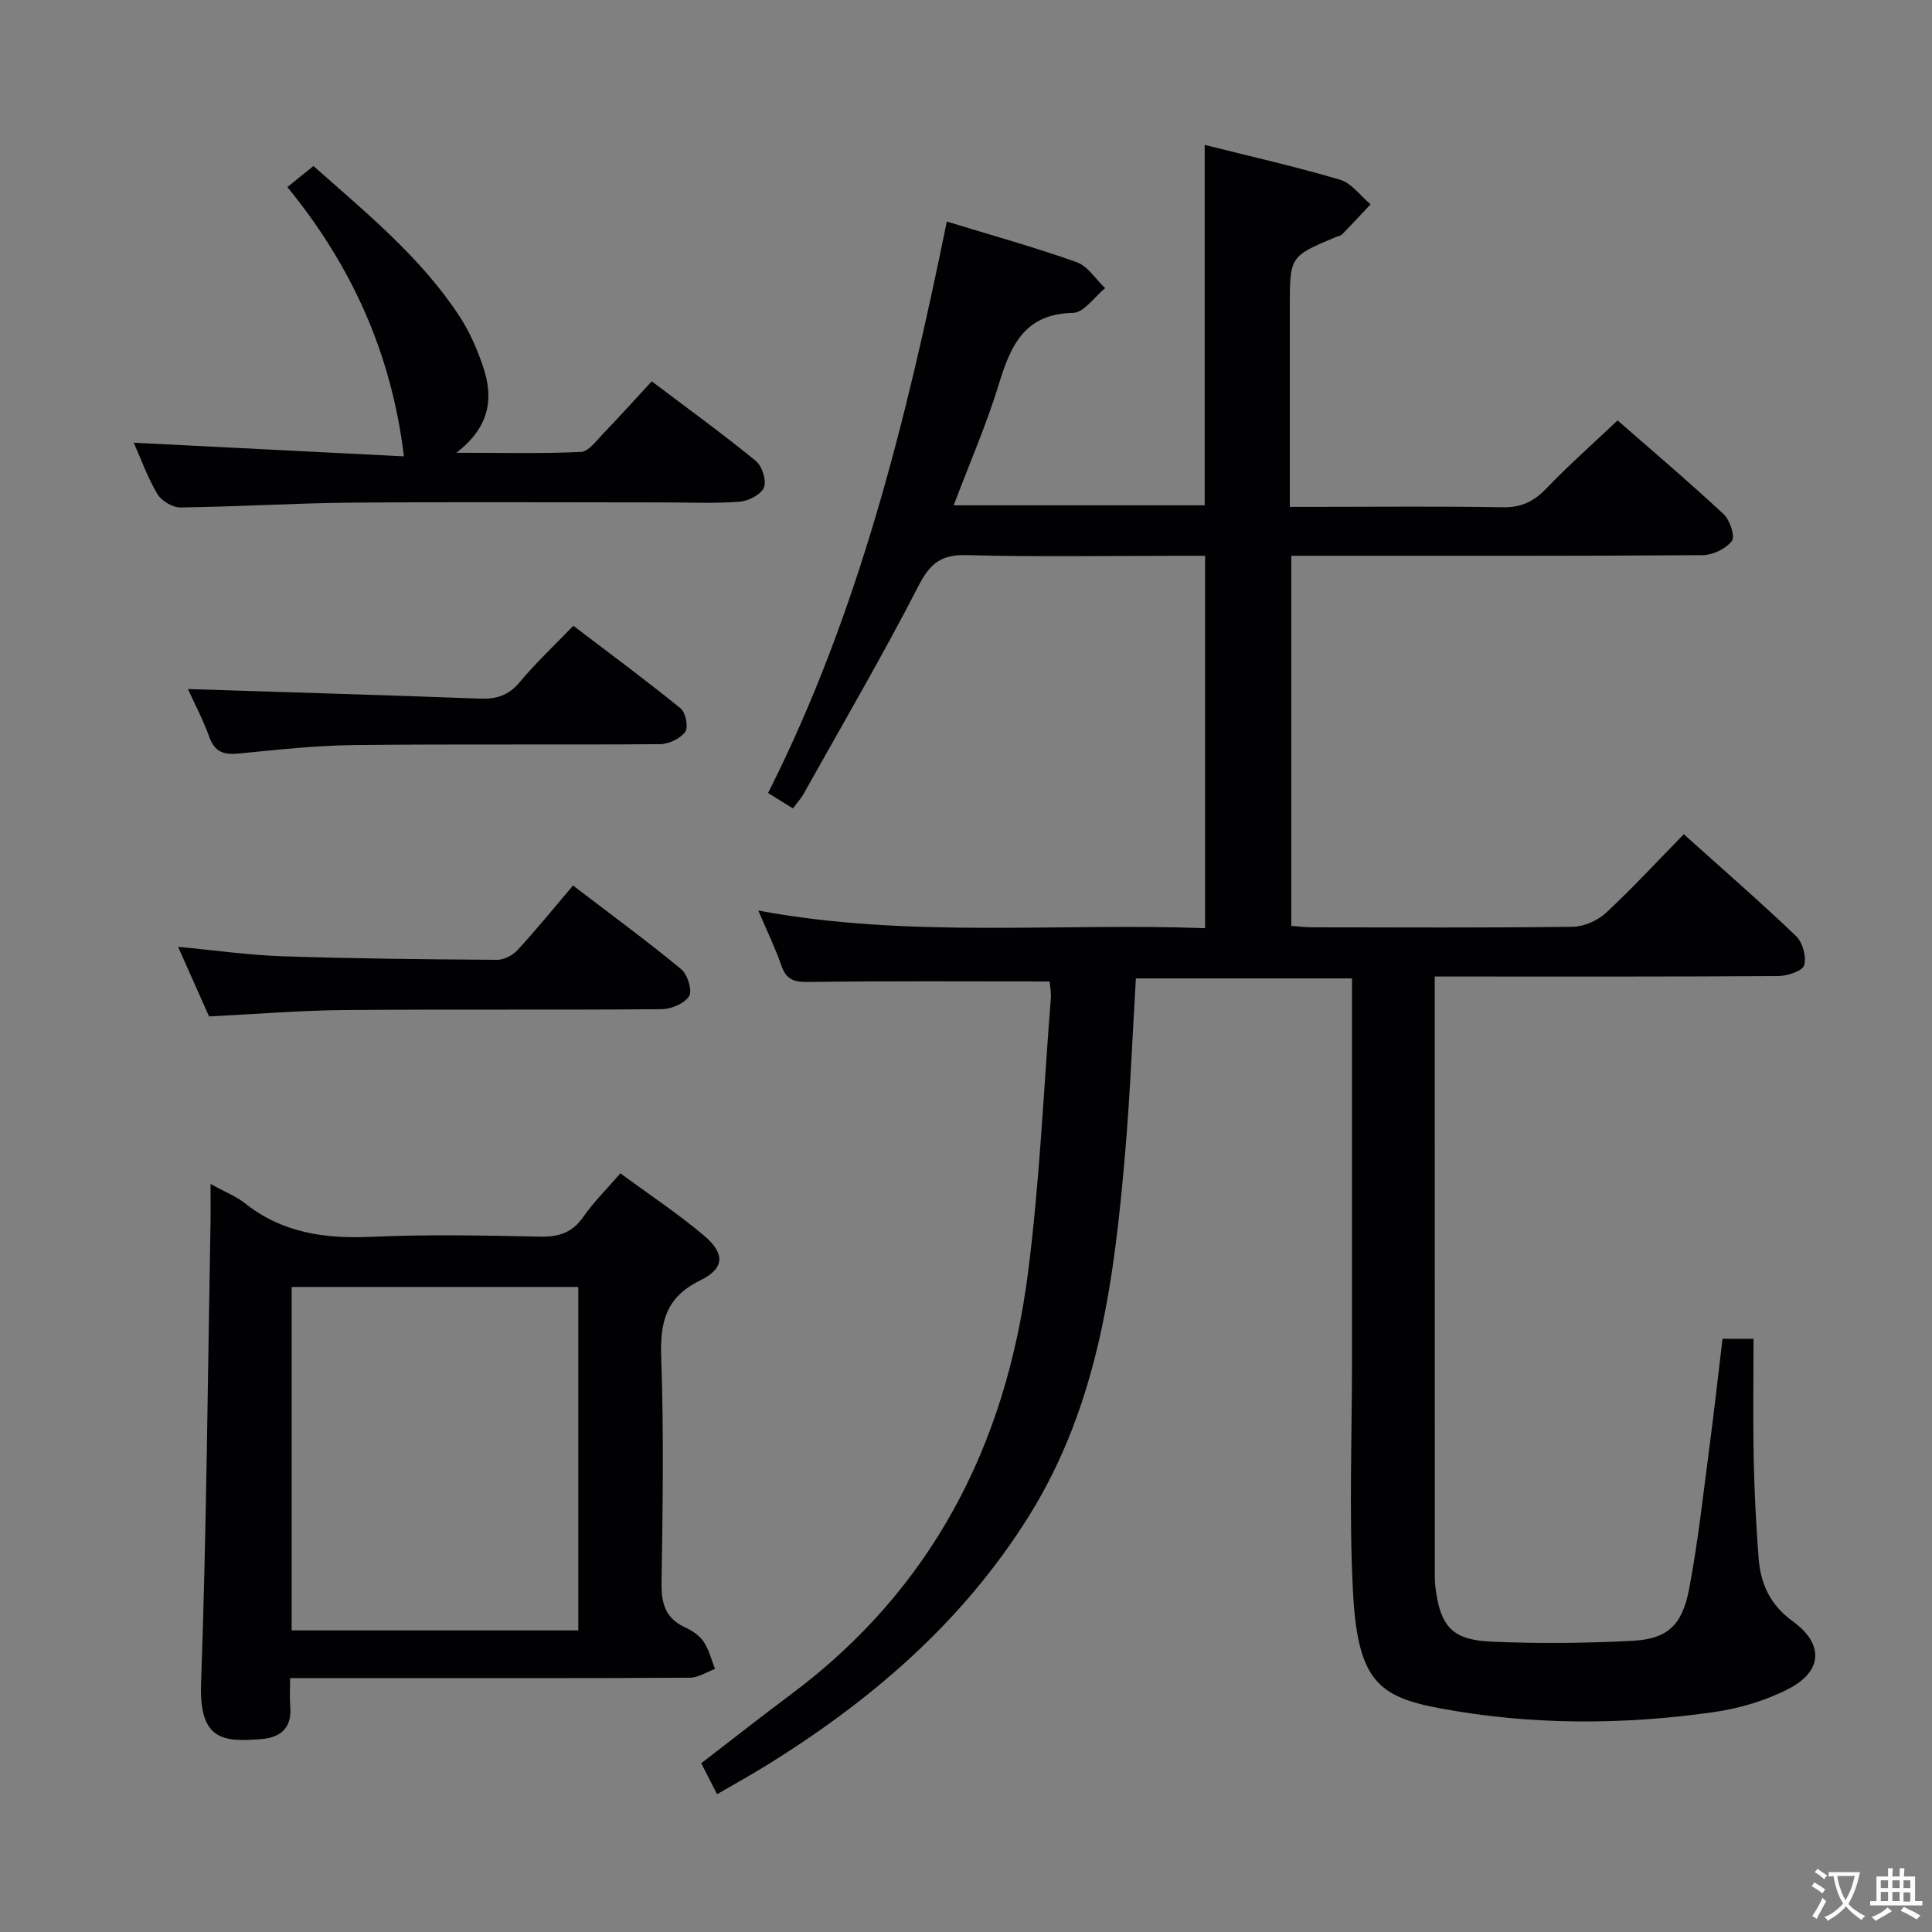 <svg enable-background="new 0 0 400 400" viewBox="0 0 400 400" xmlns="http://www.w3.org/2000/svg"><rect x="0" y="0" width="400" height="400" fill="#808080" stroke="none"/><g fill="#010103"><path d="m217.31 203.2c-17.08 0-33.55-.12-50.02.11-2.98.04-4.51-.54-5.5-3.37-1.25-3.59-2.92-7.03-4.79-11.42 31.01 5.78 61.61 2.53 92.5 3.65 0-25.73 0-51.1 0-77.1-1.78 0-3.55 0-5.33 0-14.67 0-29.34.26-43.99-.14-5.25-.14-7.58 1.64-9.97 6.29-7.52 14.61-15.82 28.82-23.85 43.17-.55.98-1.34 1.83-2.2 2.98-1.67-1.03-3.18-1.97-5.14-3.18 18.85-37.36 28.65-77.42 37.01-118.32 9.25 2.83 18.18 5.31 26.88 8.41 2.31.82 3.95 3.54 5.9 5.38-2.21 1.79-4.4 5.08-6.64 5.12-10.07.19-12.91 6.74-15.37 14.76-2.56 8.37-6.09 16.46-9.35 25.08h51.97c0-24.78 0-49.36 0-74.62 9.3 2.34 18.75 4.47 28.02 7.21 2.4.71 4.23 3.34 6.32 5.09-1.94 2.07-3.87 4.16-5.85 6.19-.32.33-.9.41-1.36.6-9.51 3.98-9.51 3.98-9.51 14.62v41.23h5.53c12.83 0 25.67-.15 38.5.09 3.86.07 6.48-1.18 9.09-3.9 4.59-4.79 9.57-9.19 14.74-14.09 7.08 6.2 14.67 12.63 21.95 19.4 1.3 1.21 2.43 4.61 1.72 5.55-1.22 1.62-3.95 2.93-6.05 2.95-26.5.19-52.99.13-79.49.13-1.79 0-3.59 0-5.68 0v76.62c1.42.1 2.85.3 4.28.3 18 .02 36 .12 53.99-.11 2.32-.03 5.12-1.26 6.85-2.86 5.48-5.08 10.56-10.6 16.14-16.3 8.02 7.21 15.8 13.96 23.23 21.07 1.37 1.31 2.2 4.29 1.7 6.04-.34 1.19-3.44 2.23-5.32 2.25-21.83.15-43.66.1-65.49.1-1.64 0-3.28 0-5.68 0v5.64c0 38.66 0 77.33.01 115.99 0 1.67-.06 3.35.15 4.99 1.01 7.89 3.44 10.72 11.44 11.08 9.77.44 19.59.34 29.36-.17 7.2-.38 10.26-3.17 11.7-10.72 1.83-9.6 2.89-19.36 4.17-29.07 1-7.54 1.83-15.09 2.75-22.74h6.42c0 8.45-.13 16.74.04 25.02.14 6.81.49 13.62 1.01 20.41.41 5.32 2.42 9.71 7.08 13.07 6.46 4.66 6.2 10.33-.88 13.98-4.76 2.45-10.21 4.07-15.52 4.82-18.88 2.68-37.88 2.71-56.64-.79-12.78-2.38-17.09-5.75-18.03-24.31-.82-16.12-.19-32.32-.19-48.49 0-24.16 0-48.33 0-72.49 0-1.82 0-3.63 0-5.83-15.03 0-29.74 0-44.75 0-.71 11.89-1.17 23.66-2.16 35.39-2.24 26.42-5.44 52.59-19.94 75.85-13.82 22.16-33 38.55-54.97 52.05-3.08 1.89-6.24 3.64-9.64 5.61-1.16-2.27-2.13-4.17-3.28-6.41 6.24-4.79 12.33-9.59 18.55-14.23 29.21-21.78 44.47-51.59 49.07-87.03 2.45-18.92 3.26-38.05 4.76-57.09.1-1.3-.18-2.62-.25-3.51z"/><path d="m43.59 245.12c3.15 1.74 5.35 2.59 7.12 4 7.75 6.17 16.58 7.38 26.2 6.95 11.64-.53 23.33-.27 34.99-.04 3.82.07 6.58-.82 8.84-4.06 2.17-3.1 4.91-5.81 7.7-9.05 5.95 4.39 11.92 8.33 17.34 12.92 4.36 3.69 4.28 6.77-.82 9.26-7.19 3.52-8.32 8.73-8.06 16 .54 15.48.31 30.99.07 46.49-.07 4.25.69 7.4 4.8 9.3 1.48.68 3.03 1.71 3.92 3.02 1.12 1.65 1.59 3.74 2.35 5.63-1.73.63-3.45 1.8-5.18 1.81-21 .13-41.99.08-62.99.08-6.31 0-12.63 0-19.8 0 0 2.24-.13 4.15.03 6.03.34 4.25-2.03 6.25-5.79 6.58-8.19.71-13.1.25-12.68-11.55 1.15-32.1 1.38-64.24 1.97-96.36.02-1.99-.01-3.96-.01-7.01zm76.14 21.33c-19.93 0-39.51 0-59.34 0v71.11h59.34c0-23.71 0-47.15 0-71.11z"/><path d="m83.63 94.48c-2.61-21.5-10.9-39.54-24.13-55.75 1.94-1.57 3.53-2.86 5.4-4.36 11.02 9.79 22.28 18.93 30.29 31.2 2.06 3.15 3.6 6.74 4.82 10.32 2.22 6.5 1.45 12.48-5.52 17.85 9.4 0 17.6.2 25.78-.17 1.56-.07 3.14-2.27 4.51-3.68 3.34-3.47 6.56-7.05 10.16-10.94 7.65 5.78 14.75 10.92 21.52 16.46 1.31 1.07 2.28 4.06 1.71 5.5-.58 1.46-3.19 2.82-5.01 2.96-5.13.4-10.32.15-15.48.15-21.65 0-43.3-.13-64.95.05-11.8.1-23.6.85-35.4.99-1.61.02-3.9-1.37-4.74-2.78-2.01-3.35-3.34-7.11-4.9-10.62 19.25.96 38.09 1.92 55.94 2.82z"/><path d="m43.28 210.44c-1.95-4.39-4.09-9.19-6.41-14.41 7.57.71 14.62 1.72 21.69 1.96 14.78.49 29.58.63 44.37.73 1.43.01 3.24-.94 4.23-2.02 3.92-4.28 7.59-8.79 11.48-13.37 8.57 6.56 15.65 11.74 22.4 17.34 1.31 1.09 2.35 4.42 1.64 5.56-.94 1.53-3.7 2.69-5.69 2.71-21.96.19-43.93-.01-65.9.18-9.09.09-18.19.85-27.81 1.32z"/><path d="m38.91 142.66c20.37.65 40.4 1.24 60.43 1.98 3.4.13 5.95-.63 8.24-3.39 3.29-3.95 7.07-7.49 11.12-11.69 7.65 5.82 15.08 11.3 22.23 17.12 1.04.85 1.63 3.93.93 4.86-1.05 1.4-3.41 2.52-5.22 2.53-21.13.17-42.25-.05-63.38.19-7.94.09-15.89.97-23.8 1.75-3.05.3-4.98-.25-6.11-3.39-1.28-3.56-3.07-6.93-4.44-9.96z"/></g><path d="m377.9 391.2c-.2.3-.4.5-.6.8-.7-.6-1.4-1-2.2-1.5.2-.3.4-.5.5-.8.6.4 1.4.8 2.3 1.5zm-1.8 6.1c-.2-.2-.5-.4-.9-.6.4-.6.8-1.2 1.2-1.9s.7-1.3.9-1.9c.3.3.5.5.8.7-.7 1.3-1.4 2.6-2 3.7zm2.2-9c-.3.3-.5.5-.6.8-.6-.6-1.3-1.1-2-1.5.3-.3.5-.5.6-.7.6.5 1.3.9 2 1.4zm.3.2v-.9h2 4.5c-.3 1.3-.6 2.5-1 3.6s-.9 2.1-1.4 3c.4.5 1 1 1.6 1.4s1.2.8 1.9 1.1c-.3.2-.5.4-.8.8-.4-.3-1-.7-1.6-1.2s-1.2-1.1-1.6-1.6c-.5.6-1.1 1.1-1.7 1.6s-1.4.9-2.1 1.4c-.1-.3-.3-.5-.7-.8.6-.2 1.2-.5 1.9-1s1.4-1.1 2-1.8c-.5-.8-.9-1.6-1.2-2.5s-.6-2-.8-3.2c-.4.1-.7.1-1 .1zm2.5 2.7c.3 1 .7 1.7 1 2.2.3-.5.6-1.1 1-2s.6-1.9.9-3h-3.2-.4c.1.9.3 1.8.7 2.8z" fill="#fcfafa"/><path d="m396.5 388.5v1.5 3.6h1.5v.9c-.4 0-1 0-1.7 0h-7.9c-.5 0-.9 0-1.2 0v-.9h1.3v-3.5c0-.7 0-1.2 0-1.6h2.4c0-.8 0-1.4 0-1.7h1c0 .3-.1.8-.1 1.7h1.5c0-.8 0-1.4 0-1.7h1c0 .3-.1.9-.1 1.7zm-8.2 9.2c-.2-.3-.5-.5-.8-.8.8-.3 1.4-.6 1.9-.9s1-.7 1.4-1.1c.3.3.6.5.9.8-1.6 1-2.8 1.6-3.4 2zm2.6-6.8v-1.6h-1.5v1.6zm0 2.7v-1.9h-1.5v1.9zm2.4-2.7v-1.6h-1.5v1.6zm0 2.7v-1.9h-1.5v1.9zm.2 2 .7-.8c.4.2.9.5 1.6.8s1.3.7 1.8 1c-.3.3-.5.5-.8.8-.4-.3-1.5-1-3.3-1.8zm2-4.7v-1.6h-1.4v1.6zm0 2.8v-1.9h-1.4v1.9z" fill="#fcfafa"/></svg>